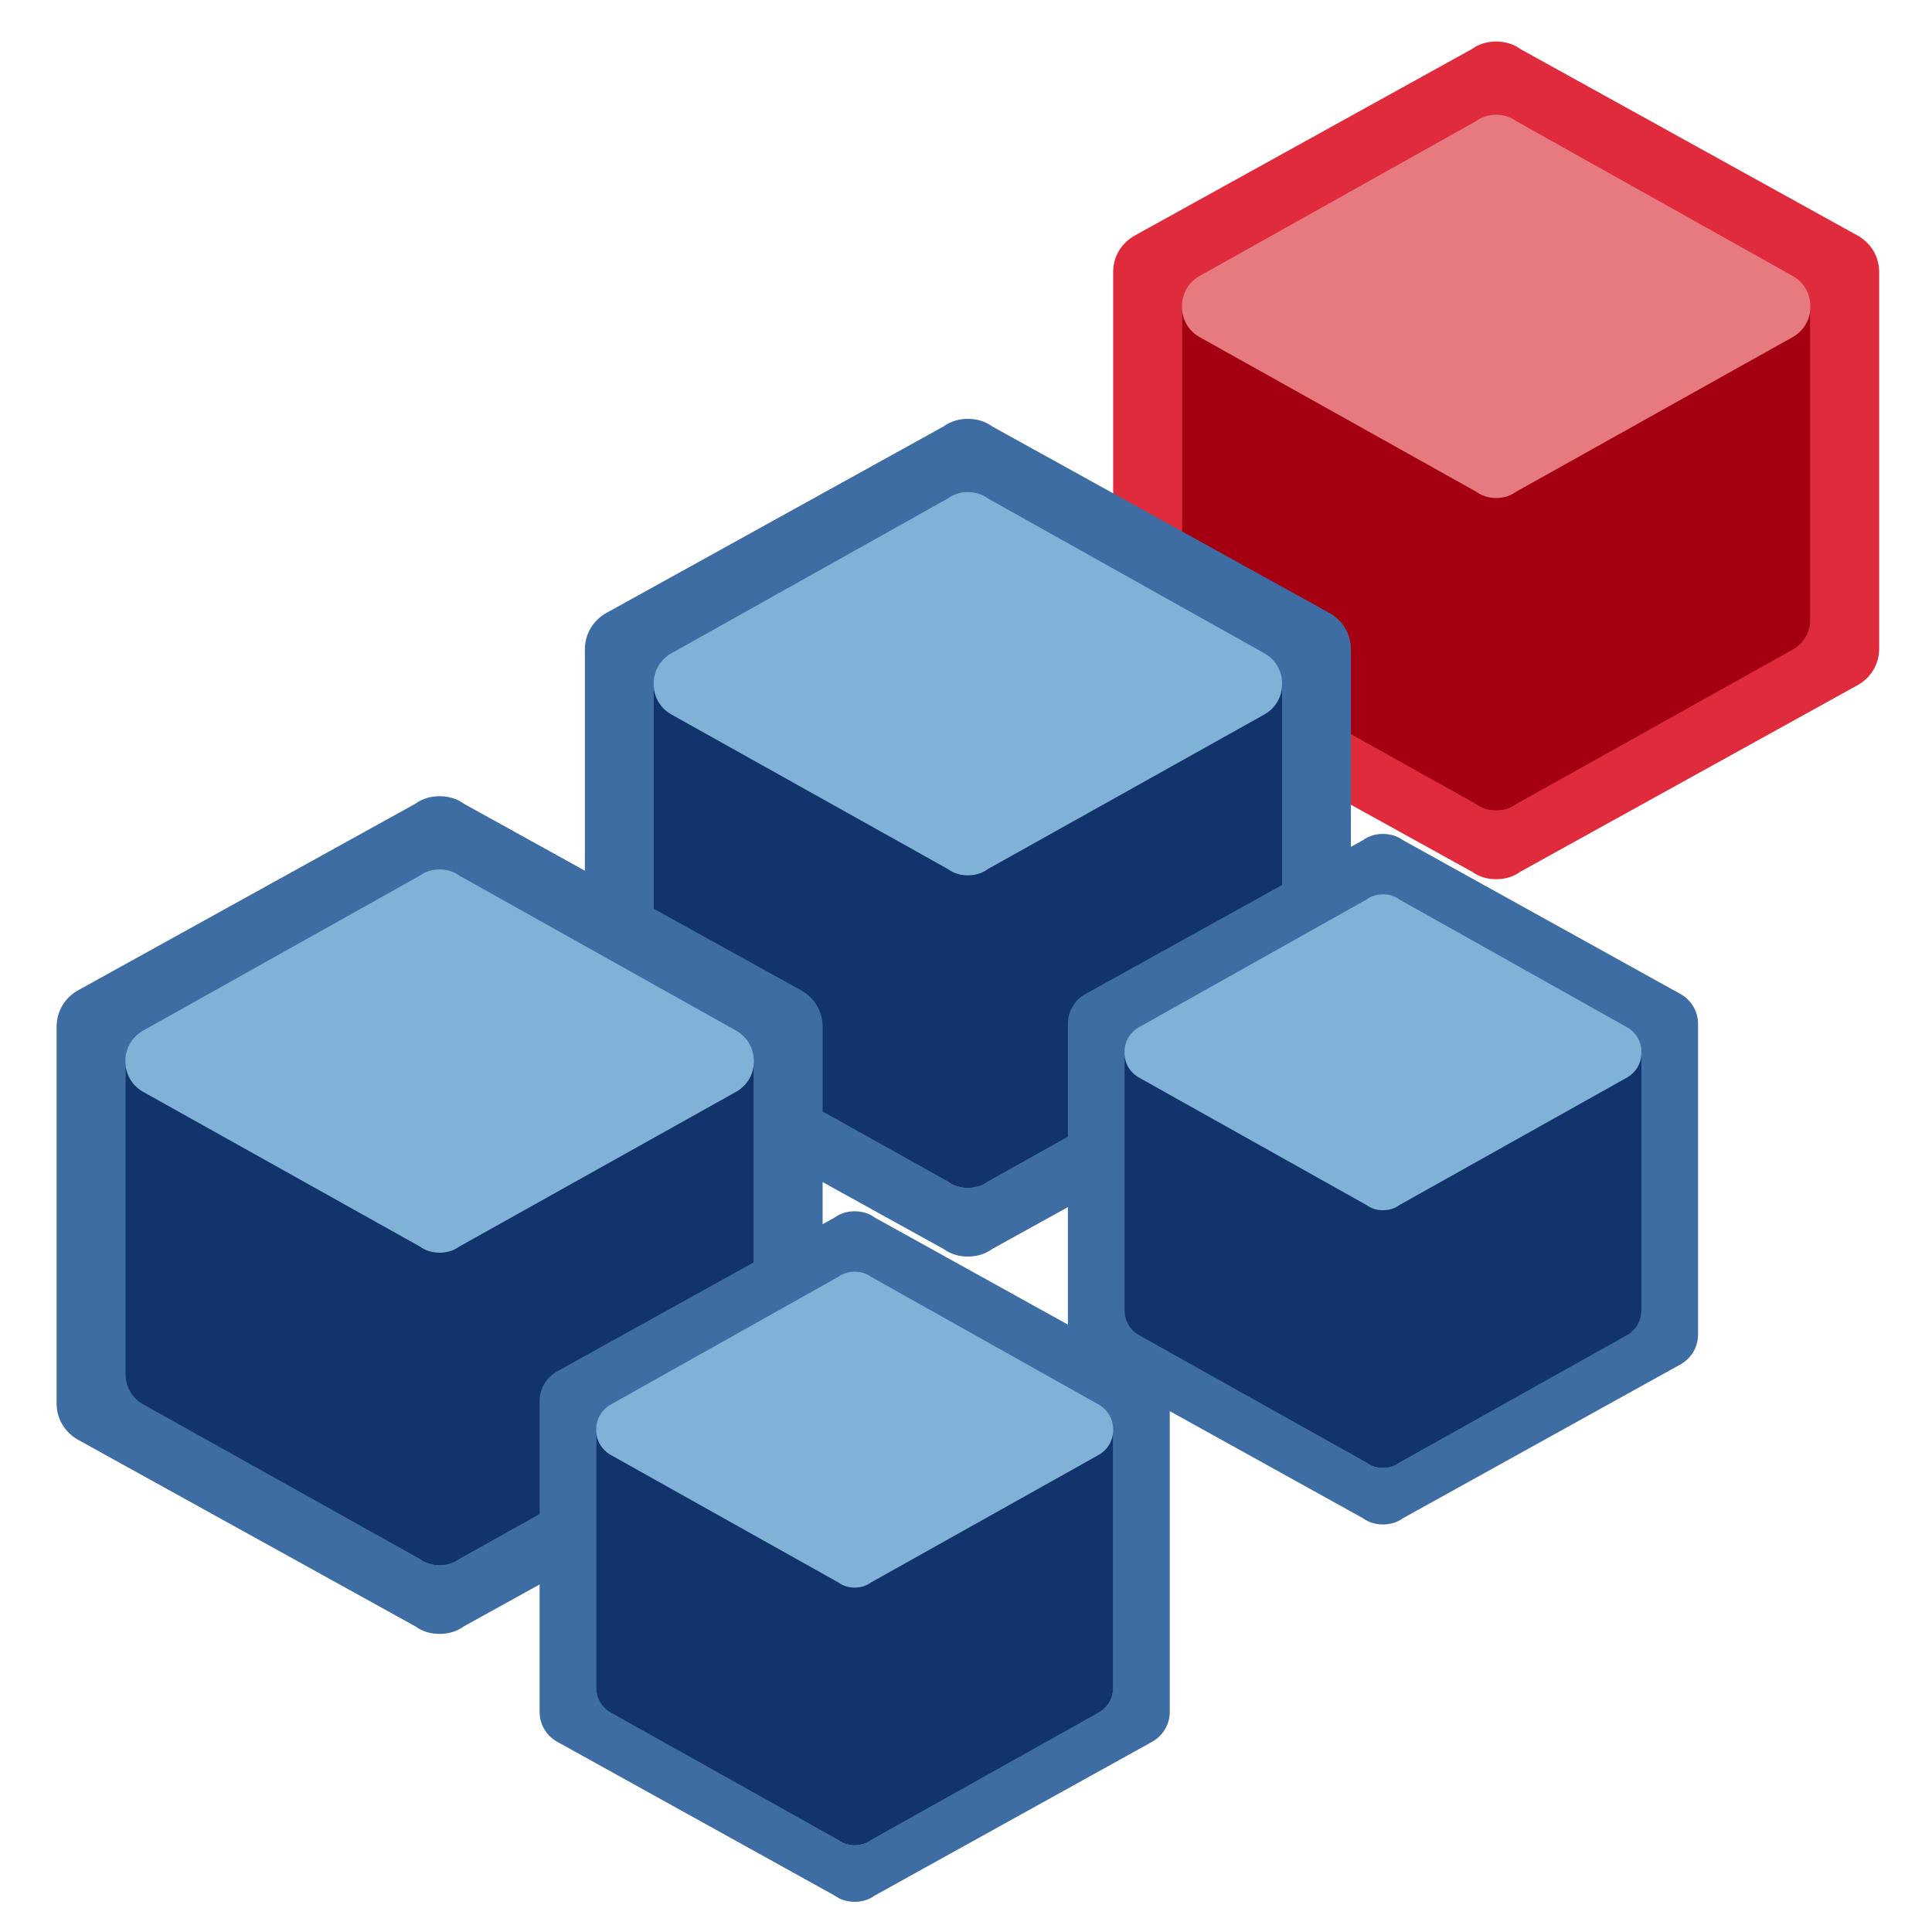 <svg width="512" height="512" viewBox="0 0 512 512" xmlns="http://www.w3.org/2000/svg"><g fill="none" fill-rule="evenodd"><path d="M492.023 181.718l-89.095 49.284c-1.804 1.332-4.06 1.998-6.428 1.998-2.368 0-4.624-.666-6.428-1.998l-89.095-49.284c-3.609-1.887-5.977-5.55-5.977-9.768v-99.9c0-4.218 2.368-7.881 5.977-9.768l89.095-49.284c1.804-1.332 4.06-1.998 6.428-1.998 2.368 0 4.624.666 6.428 1.998l89.095 49.284c3.609 1.887 5.977 5.55 5.977 9.768v99.9c0 4.218-2.368 7.881-5.977 9.768z" fill="#DF2B3C"/><path d="M474.863 172.208l-73.09 40.936c-1.48 1.106-3.33 1.66-5.273 1.66-1.943 0-3.793-.554-5.274-1.66l-73.089-40.936c-2.96-1.567-4.903-4.61-4.903-8.113V81.118c0-3.503 1.942-6.546 4.903-8.113l73.09-40.936c1.48-1.106 3.33-1.66 5.273-1.66 1.943 0 3.793.554 5.274 1.66l73.089 40.936c2.96 1.567 4.903 4.61 4.903 8.113v82.977c0 3.504-1.942 6.546-4.903 8.113z" fill="#E77981"/><path d="M313.234 81.36c0 3.498 1.942 6.535 4.903 8.1l73.09 40.86c1.48 1.105 3.33 1.657 5.273 1.657 1.943 0 3.793-.552 5.274-1.657l73.089-40.86c2.96-1.565 4.903-4.602 4.903-8.1v82.827c0 3.497-1.942 6.534-4.903 8.099l-73.09 40.86c-1.48 1.105-3.33 1.657-5.273 1.657-1.943 0-3.793-.552-5.274-1.656l-73.089-40.861c-2.96-1.565-4.903-4.602-4.903-8.099V81.361z" fill="#A50011" fill-rule="nonzero"/><path d="M358 271.95c0 4.218-2.368 7.881-5.977 9.768l-89.095 49.284c-1.804 1.332-4.06 1.998-6.428 1.998-2.368 0-4.624-.666-6.428-1.998l-89.095-49.284c-3.609-1.887-5.977-5.55-5.977-9.768v-99.9c0-4.218 2.368-7.881 5.977-9.768l89.095-49.284c1.804-1.332 4.06-1.998 6.428-1.998 2.368 0 4.624.666 6.428 1.998l89.095 49.284c3.609 1.887 5.977 5.55 5.977 9.768v99.9z" fill="#3D6DA2"/><path d="M339.766 264.095c0 3.504-1.942 6.546-4.903 8.113l-73.09 40.936c-1.48 1.106-3.33 1.66-5.273 1.66-1.943 0-3.793-.554-5.274-1.66l-73.089-40.936c-2.96-1.567-4.903-4.61-4.903-8.113v-82.977c0-3.503 1.942-6.546 4.903-8.113l73.09-40.936c1.48-1.106 3.33-1.66 5.273-1.66 1.943 0 3.793.554 5.274 1.66l73.089 40.936c2.96 1.567 4.903 4.61 4.903 8.113v82.977z" fill="#80B1D6"/><path d="M173.234 181.36c0 3.498 1.942 6.535 4.903 8.1l73.09 40.86c1.48 1.105 3.33 1.657 5.273 1.657 1.943 0 3.793-.552 5.274-1.657l73.089-40.86c2.96-1.565 4.903-4.602 4.903-8.1v82.827c0 3.497-1.942 6.534-4.903 8.099l-73.09 40.86c-1.48 1.105-3.33 1.657-5.273 1.657-1.943 0-3.793-.552-5.274-1.656l-73.089-40.861c-2.96-1.565-4.903-4.602-4.903-8.099v-82.826z" fill="#12346C" fill-rule="nonzero"/><path d="M218 371.95c0 4.218-2.368 7.881-5.977 9.768l-89.095 49.284c-1.804 1.332-4.06 1.998-6.428 1.998-2.368 0-4.624-.666-6.428-1.998l-89.095-49.284c-3.609-1.887-5.977-5.55-5.977-9.768v-99.9c0-4.218 2.368-7.881 5.977-9.768l89.095-49.284c1.804-1.332 4.06-1.998 6.428-1.998 2.368 0 4.624.666 6.428 1.998l89.095 49.284c3.609 1.887 5.977 5.55 5.977 9.768v99.9z" fill="#3D6DA2"/><path d="M199.766 364.095c0 3.504-1.942 6.546-4.903 8.113l-73.09 40.936c-1.48 1.106-3.33 1.66-5.273 1.66-1.943 0-3.793-.554-5.274-1.66l-73.089-40.936c-2.96-1.567-4.903-4.61-4.903-8.113v-82.977c0-3.503 1.942-6.546 4.903-8.113l73.09-40.936c1.48-1.106 3.33-1.66 5.273-1.66 1.943 0 3.793.554 5.274 1.66l73.089 40.936c2.96 1.567 4.903 4.61 4.903 8.113v82.977z" fill="#80B1D6"/><path d="M33.234 281.36c0 3.498 1.942 6.535 4.903 8.1l73.09 40.86c1.48 1.105 3.33 1.657 5.273 1.657 1.943 0 3.793-.552 5.274-1.657l73.089-40.86c2.96-1.565 4.903-4.602 4.903-8.1v82.827c0 3.497-1.942 6.534-4.903 8.099l-73.09 40.86c-1.48 1.105-3.33 1.657-5.273 1.657-1.943 0-3.793-.552-5.274-1.656l-73.089-40.861c-2.96-1.565-4.903-4.602-4.903-8.099v-82.826z" fill="#12346C" fill-rule="nonzero"/><path d="M450 353.675c0 3.477-1.948 6.496-4.917 8.052l-73.295 40.626c-1.484 1.098-3.34 1.647-5.288 1.647-1.948 0-3.804-.549-5.288-1.647l-73.295-40.626c-2.969-1.555-4.917-4.575-4.917-8.052v-82.35c0-3.477 1.948-6.497 4.917-8.052l73.295-40.626c1.484-1.098 3.34-1.647 5.288-1.647 1.948 0 3.804.549 5.288 1.647l73.295 40.626c2.969 1.555 4.917 4.575 4.917 8.052v82.35z" fill="#3D6DA2"/><path d="M435 347.2c0 2.888-1.598 5.396-4.034 6.688l-60.128 33.744c-1.217.912-2.74 1.368-4.338 1.368-1.598 0-3.12-.456-4.338-1.368l-60.128-33.744c-2.436-1.292-4.034-3.8-4.034-6.688v-68.4c0-2.888 1.598-5.396 4.034-6.688l60.128-33.744c1.217-.912 2.74-1.368 4.338-1.368 1.598 0 3.12.456 4.338 1.368l60.128 33.744c2.436 1.292 4.034 3.8 4.034 6.688v68.4z" fill="#80B1D6"/><path d="M298 279c0 2.883 1.598 5.386 4.034 6.676l60.128 33.683c1.217.91 2.74 1.365 4.338 1.365 1.598 0 3.12-.455 4.338-1.365l60.128-33.683c2.436-1.29 4.034-3.793 4.034-6.676v68.276c0 2.883-1.598 5.386-4.034 6.676l-60.128 33.682c-1.217.91-2.74 1.366-4.338 1.366-1.598 0-3.12-.455-4.338-1.366l-60.128-33.682c-2.436-1.29-4.034-3.793-4.034-6.676V279z" fill="#12346C" fill-rule="nonzero"/><path d="M310 453.675c0 3.477-1.948 6.496-4.917 8.052l-73.295 40.626c-1.484 1.098-3.34 1.647-5.288 1.647-1.948 0-3.804-.549-5.288-1.647l-73.295-40.626c-2.969-1.555-4.917-4.575-4.917-8.052v-82.35c0-3.477 1.948-6.497 4.917-8.052l73.295-40.626c1.484-1.098 3.34-1.647 5.288-1.647 1.948 0 3.804.549 5.288 1.647l73.295 40.626c2.969 1.555 4.917 4.575 4.917 8.052v82.35z" fill="#3D6DA2"/><path d="M295 447.2c0 2.888-1.598 5.396-4.034 6.688l-60.128 33.744c-1.217.912-2.74 1.368-4.338 1.368-1.598 0-3.12-.456-4.338-1.368l-60.128-33.744c-2.436-1.292-4.034-3.8-4.034-6.688v-68.4c0-2.888 1.598-5.396 4.034-6.688l60.128-33.744c1.217-.912 2.74-1.368 4.338-1.368 1.598 0 3.12.456 4.338 1.368l60.128 33.744c2.436 1.292 4.034 3.8 4.034 6.688v68.4z" fill="#80B1D6"/><path d="M158 379c0 2.883 1.598 5.386 4.034 6.676l60.128 33.683c1.217.91 2.74 1.365 4.338 1.365 1.598 0 3.12-.455 4.338-1.365l60.128-33.683c2.436-1.29 4.034-3.793 4.034-6.676v68.276c0 2.883-1.598 5.386-4.034 6.676l-60.128 33.682c-1.217.91-2.74 1.366-4.338 1.366-1.598 0-3.12-.455-4.338-1.366l-60.128-33.682c-2.436-1.29-4.034-3.793-4.034-6.676V379z" fill="#12346C" fill-rule="nonzero"/></g></svg>